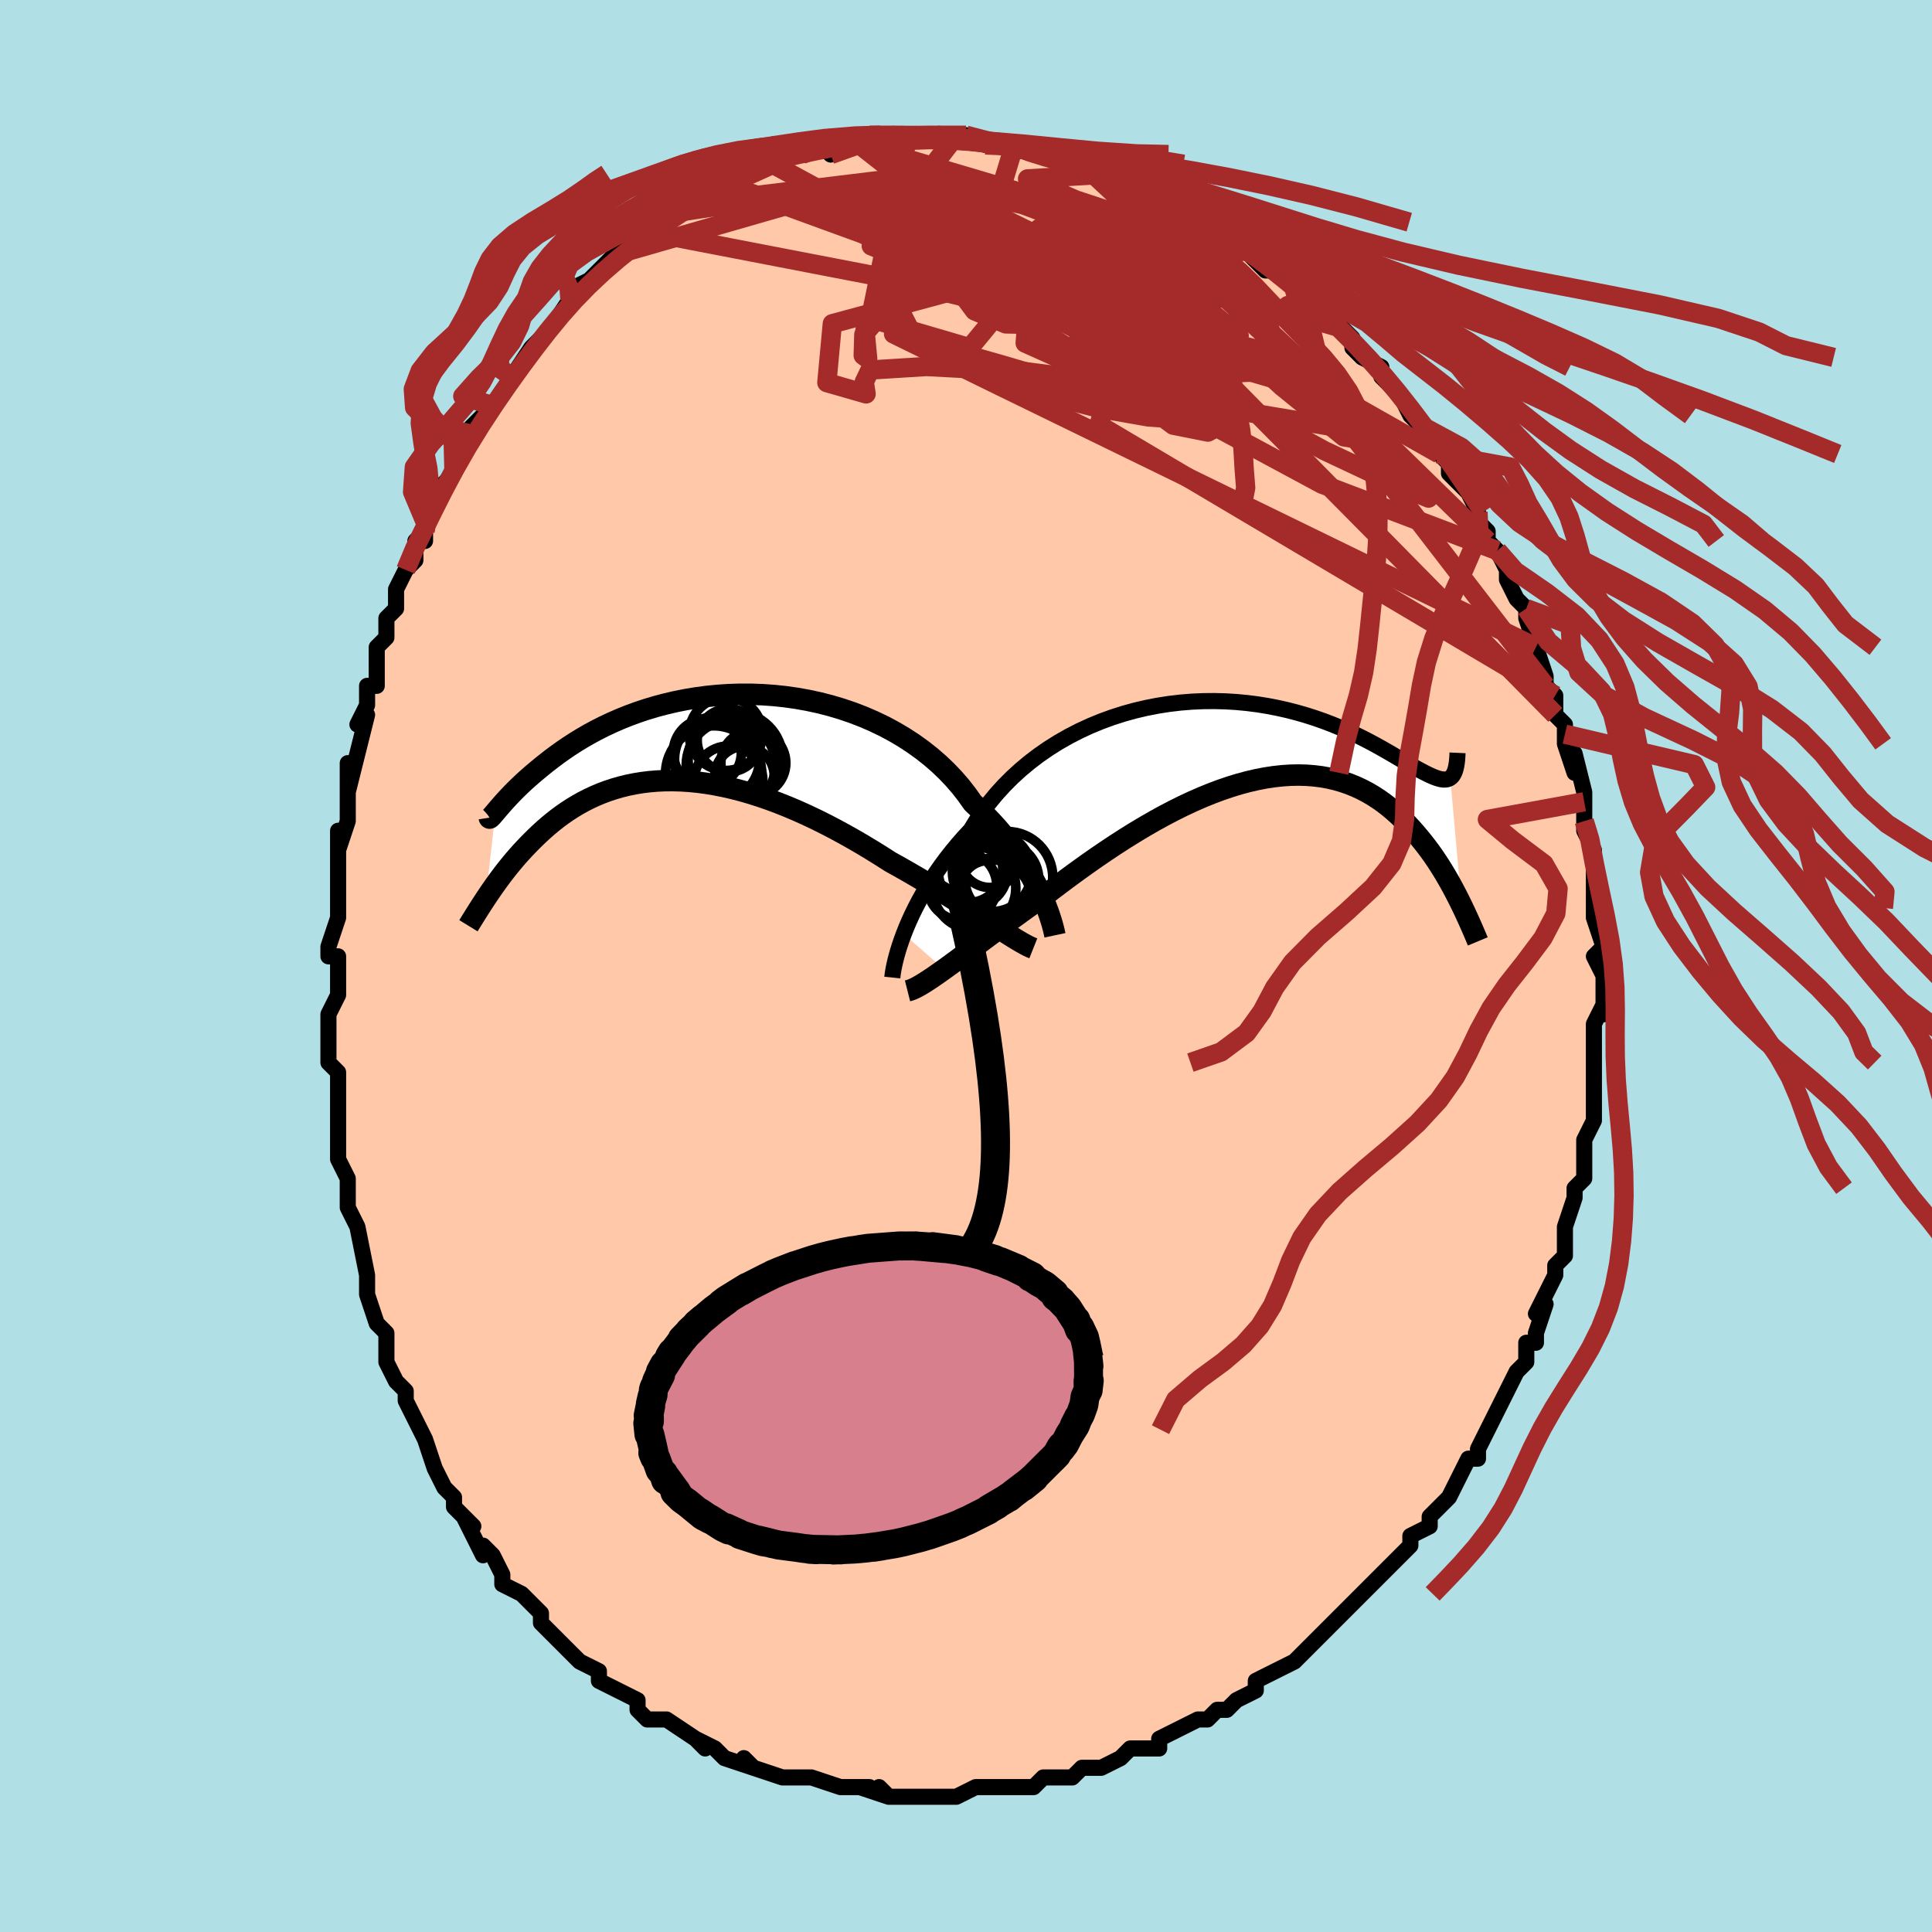 <svg viewBox="-100 -100 200 200" xmlns="http://www.w3.org/2000/svg" width="400" height="400" id="face-svg"><defs><clipPath id="leftEyeClipPath"><polyline points="35.696,16.321,35.423,15.739,35.122,15.138,34.792,14.521,34.434,13.891,34.046,13.251,33.629,12.603,33.183,11.949,32.708,11.291,32.203,10.632,31.67,9.974,31.108,9.319,30.517,8.668,29.899,8.023,29.253,7.387,28.581,6.76,27.981,5.909,27.33,5.075,26.628,4.262,25.877,3.473,25.079,2.711,24.235,1.979,23.347,1.278,22.419,0.612,21.452,-0.019,20.45,-0.612,19.415,-1.165,18.351,-1.678,17.26,-2.15,16.147,-2.579,15.013,-2.965,13.864,-3.307,12.701,-3.606,11.529,-3.861,10.35,-4.072,9.168,-4.24,7.985,-4.365,6.806,-4.448,5.633,-4.49,4.468,-4.491,3.315,-4.454,2.177,-4.378,1.055,-4.267,-0.047,-4.12,-1.129,-3.941,-2.187,-3.73,-3.219,-3.49,-4.225,-3.223,-5.203,-2.93,-6.15,-2.614,-7.067,-2.276,-7.952,-1.92,-8.805,-1.548,-9.625,-1.161,-10.411,-0.763,-11.163,-0.355,-11.882,0.061,-12.568,0.481,-13.221,0.903,-13.841,1.326,-14.431,1.747,-14.989,2.164,-15.519,2.574,-16.02,2.976,-16.496,3.368,-16.947,3.747,-17.373,4.116,-17.774,4.475,-18.15,4.824,-18.501,5.161,-18.83,5.486,-19.135,5.797,-19.418,6.093,-19.679,6.374,-19.919,6.638,-20.139,6.885,-20.339,7.115,-20.521,7.326,-20.684,7.517,-20.83,7.689,-21.839,16.643,-21.617,16.31,-21.387,15.97,-21.147,15.623,-20.898,15.268,-20.639,14.907,-20.37,14.54,-20.091,14.168,-19.801,13.792,-19.5,13.411,-19.188,13.028,-18.865,12.642,-18.53,12.254,-18.183,11.866,-17.823,11.478,-17.451,11.088,-17.065,10.695,-16.665,10.301,-16.25,9.906,-15.82,9.514,-15.373,9.124,-14.91,8.74,-14.429,8.362,-13.93,7.993,-13.413,7.633,-12.877,7.285,-12.322,6.951,-11.748,6.631,-11.154,6.327,-10.54,6.041,-9.906,5.774,-9.252,5.529,-8.578,5.305,-7.885,5.104,-7.171,4.928,-6.438,4.778,-5.685,4.655,-4.914,4.559,-4.124,4.492,-3.315,4.454,-2.49,4.446,-1.647,4.469,-0.788,4.523,0.087,4.608,0.976,4.725,1.879,4.874,2.796,5.054,3.724,5.266,4.662,5.509,5.611,5.783,6.568,6.088,7.532,6.421,8.503,6.784,9.478,7.174,10.456,7.59,11.436,8.032,12.416,8.498,13.395,8.987,14.371,9.496,15.342,10.024,16.308,10.569,17.266,11.128,18.214,11.701,19.151,12.284,20.076,12.875,20.878,13.319,21.672,13.769,22.456,14.221,23.23,14.675,23.992,15.13,24.741,15.584,25.477,16.036,26.197,16.484,26.901,16.927,27.588,17.363,28.255,17.79,28.903,18.208,29.529,18.613,30.133,19.004,30.712,19.379"></polyline></clipPath><clipPath id="rightEyeClipPath"><polyline points="-35.248,20.21,-34.992,19.564,-34.707,18.896,-34.393,18.208,-34.05,17.505,-33.677,16.788,-33.274,16.061,-32.841,15.325,-32.378,14.584,-31.886,13.84,-31.363,13.096,-30.811,12.353,-30.23,11.614,-29.621,10.881,-28.984,10.155,-28.319,9.44,-27.73,8.478,-27.089,7.534,-26.397,6.61,-25.654,5.711,-24.863,4.84,-24.025,4,-23.143,3.193,-22.219,2.423,-21.256,1.691,-20.257,0.999,-19.224,0.35,-18.162,-0.256,-17.072,-0.817,-15.958,-1.332,-14.824,-1.8,-13.673,-2.221,-12.509,-2.594,-11.334,-2.92,-10.152,-3.198,-8.967,-3.43,-7.781,-3.615,-6.598,-3.754,-5.42,-3.85,-4.251,-3.902,-3.093,-3.912,-1.95,-3.882,-0.823,-3.814,0.286,-3.709,1.372,-3.57,2.436,-3.399,3.475,-3.197,4.487,-2.968,5.47,-2.714,6.424,-2.438,7.347,-2.142,8.239,-1.829,9.098,-1.502,9.924,-1.163,10.716,-0.816,11.475,-0.463,12.201,-0.107,12.893,0.249,13.552,0.602,14.18,0.949,14.775,1.289,15.341,1.617,15.877,1.932,16.386,2.231,16.868,2.511,17.326,2.771,17.76,3.012,18.168,3.235,18.552,3.439,18.912,3.621,19.248,3.782,19.561,3.919,19.853,4.032,20.122,4.119,20.371,4.179,20.6,4.211,20.81,4.214,21.001,4.188,21.174,4.132,21.33,4.046,22.505,17.221,22.291,16.787,22.068,16.344,21.835,15.893,21.592,15.434,21.338,14.97,21.072,14.5,20.795,14.026,20.506,13.548,20.205,13.069,19.891,12.589,19.564,12.109,19.223,11.63,18.868,11.155,18.5,10.683,18.117,10.213,17.719,9.742,17.305,9.273,16.874,8.808,16.426,8.35,15.96,7.901,15.474,7.464,14.968,7.041,14.443,6.634,13.896,6.246,13.328,5.879,12.738,5.535,12.126,5.216,11.493,4.924,10.837,4.66,10.158,4.427,9.458,4.227,8.736,4.059,7.991,3.926,7.226,3.83,6.439,3.77,5.632,3.747,4.805,3.763,3.958,3.818,3.093,3.912,2.211,4.045,1.312,4.218,0.397,4.43,-0.533,4.68,-1.476,4.969,-2.431,5.295,-3.397,5.657,-4.372,6.054,-5.356,6.486,-6.346,6.95,-7.341,7.445,-8.339,7.969,-9.339,8.52,-10.339,9.096,-11.337,9.695,-12.332,10.314,-13.321,10.951,-14.303,11.603,-15.277,12.267,-16.239,12.941,-17.19,13.622,-18.126,14.307,-19.046,14.992,-19.949,15.675,-20.833,16.353,-21.625,16.912,-22.405,17.469,-23.174,18.024,-23.929,18.574,-24.669,19.118,-25.395,19.654,-26.104,20.18,-26.796,20.696,-27.469,21.199,-28.123,21.688,-28.756,22.161,-29.368,22.616,-29.957,23.051,-30.522,23.465,-31.062,23.856"></polyline></clipPath><filter id="fuzzy"><feTurbulence id="turbulence" baseFrequency="0.05" numOctaves="3" type="noise" result="noise"></feTurbulence><feDisplacementMap in="SourceGraphic" in2="noise" scale="2"></feDisplacementMap></filter><linearGradient id="rainbowGradient" x1="0%" y1="0%" x2="100%" y2="0%"><stop offset="0%" style="stop-color: rgb(185, 55, 55);  stop-opacity: 1"></stop><stop offset="50%" style="stop-color: rgb(148, 0, 211);  stop-opacity: 1"></stop><stop offset="100%" style="stop-color: rgb(255, 165, 0);  stop-opacity: 1"></stop></linearGradient></defs><title>That&#39;s an ugly face</title><desc>CREATED BY XUAN TANG, MORE INFO AT TXSTC55.GITHUB.IO</desc><rect x="-100" y="-100" width="100%" height="100%" opacity="1" fill="rgb(176, 224, 230)"></rect><polyline id="faceContour" points="66,1,66,3,66,4,66,5,66,4,65,6,65,7,65,10,65,9,65,10,65,14,65,13,65,15,65,16,64,18,64,18,64,20,64,21,64,22,63,23,63,24,62,27,62,28,62,29,62,30,62,30,61,31,61,32,59,36,60,35,59,38,59,39,58,39,58,41,58,41,58,41,57,42,56,44,56,44,55,46,54,48,54,48,53,50,53,51,52,51,51,53,50,55,50,55,50,55,48,57,48,58,46,59,46,60,45,61,43,63,44,62,43,63,42,64,41,65,40,66,40,66,38,68,38,68,37,69,36,70,35,71,35,71,34,72,34,72,30,74,30,74,30,75,28,76,27,77,27,77,26,77,25,78,24,78,22,79,22,79,20,80,20,81,19,81,18,81,17,81,16,82,14,83,13,83,12,83,12,83,11,84,8,84,8,84,7,85,6,85,4,85,4,85,4,85,2,85,1,85,-1,86,-1,86,-2,86,-4,86,-5,86,-5,86,-6,86,-8,86,-9,85,-8,86,-11,85,-10,85,-13,85,-13,85,-13,85,-16,84,-18,84,-18,84,-19,84,-19,84,-22,83,-22,83,-23,82,-22,83,-25,82,-26,81,-28,80,-27,81,-28,80,-31,78,-31,78,-31,78,-33,78,-34,77,-34,76,-34,76,-36,75,-36,75,-38,74,-38,73,-40,72,-42,70,-40,72,-41,71,-42,70,-43,69,-44,68,-44,67,-45,66,-46,65,-48,64,-48,63,-49,61,-50,60,-50,61,-51,59,-52,57,-51,58,-53,56,-53,55,-54,54,-55,52,-55,52,-56,49,-56,49,-57,47,-58,45,-58,45,-58,44,-59,43,-60,41,-60,40,-60,38,-60,38,-61,37,-62,34,-62,34,-62,34,-62,33,-62,32,-63,27,-63,27,-64,25,-64,25,-64,23,-64,22,-65,20,-65,19,-65,17,-65,17,-65,13,-65,12,-65,12,-65,11,-66,10,-66,5,-66,8,-66,5,-65,3,-65,3,-65,-1,-66,-1,-66,-2,-65,-5,-65,-7,-65,-6,-65,-7,-65,-11,-65,-14,-65,-12,-64,-15,-64,-16,-64,-18,-64,-21,-64,-18,-63,-22,-63,-22,-62,-26,-63,-25,-62,-27,-62,-29,-62,-29,-61,-29,-61,-33,-61,-33,-60,-34,-60,-36,-59,-37,-59,-39,-58,-41,-57,-42,-57,-44,-56,-45,-56,-45,-56,-44,-56,-46,-55,-49,-54,-50,-54,-50,-53,-51,-51,-55,-52,-55,-52,-55,-49,-58,-49,-58,-49,-58,-47,-61,-47,-61,-47,-61,-45,-64,-45,-64,-44,-65,-44,-65,-43,-66,-41,-69,-41,-69,-40,-70,-41,-70,-39,-71,-38,-72,-38,-72,-38,-72,-36,-74,-35,-74,-35,-75,-33,-76,-32,-77,-32,-77,-30,-78,-30,-78,-31,-78,-28,-79,-28,-80,-25,-81,-25,-81,-24,-81,-24,-81,-23,-82,-23,-82,-22,-82,-20,-83,-18,-84,-18,-84,-17,-84,-15,-85,-15,-85,-14,-84,-13,-85,-11,-85,-12,-85,-11,-85,-10,-85,-10,-86,-8,-85,-6,-86,-4,-86,-5,-86,-4,-86,-3,-86,-1,-86,0,-86,0,-86,2,-85,3,-85,4,-85,5,-85,5,-85,7,-84,7,-84,10,-84,9,-84,11,-84,11,-83,14,-83,14,-83,14,-82,15,-82,17,-81,18,-81,19,-80,20,-80,21,-79,21,-79,23,-78,24,-77,23,-78,25,-77,26,-76,27,-76,28,-75,29,-74,31,-72,31,-73,31,-72,32,-72,34,-70,34,-71,35,-69,36,-68,38,-67,39,-66,39,-66,40,-65,40,-64,41,-63,41,-63,43,-62,43,-61,44,-60,45,-59,45,-59,46,-57,47,-56,48,-54,49,-53,49,-53,50,-52,50,-51,51,-50,52,-49,53,-47,53,-47,53,-46,54,-45,54,-44,55,-43,56,-41,56,-41,56,-40,57,-38,58,-37,58,-37,58,-36,59,-33,59,-33,60,-30,60,-29,61,-28,61,-28,61,-26,62,-25,62,-24,62,-23,63,-20,63,-22,64,-18,64,-17,64,-16,64,-15,64,-15,64,-14,65,-12,65,-10,65,-9,65,-7,65,-6,65,-6,65,-5,66,-2,65,-1,66,1,66,3" fill="#ffc9a9" stroke="black" stroke-width="1.667" stroke-linejoin="round" filter="url(#fuzzy)"></polyline><g transform="translate(28.801 -23.515)"><polyline id="rightCountour" points="-35.248,20.21,-34.992,19.564,-34.707,18.896,-34.393,18.208,-34.05,17.505,-33.677,16.788,-33.274,16.061,-32.841,15.325,-32.378,14.584,-31.886,13.84,-31.363,13.096,-30.811,12.353,-30.23,11.614,-29.621,10.881,-28.984,10.155,-28.319,9.44,-27.73,8.478,-27.089,7.534,-26.397,6.61,-25.654,5.711,-24.863,4.84,-24.025,4,-23.143,3.193,-22.219,2.423,-21.256,1.691,-20.257,0.999,-19.224,0.35,-18.162,-0.256,-17.072,-0.817,-15.958,-1.332,-14.824,-1.8,-13.673,-2.221,-12.509,-2.594,-11.334,-2.92,-10.152,-3.198,-8.967,-3.43,-7.781,-3.615,-6.598,-3.754,-5.42,-3.85,-4.251,-3.902,-3.093,-3.912,-1.95,-3.882,-0.823,-3.814,0.286,-3.709,1.372,-3.57,2.436,-3.399,3.475,-3.197,4.487,-2.968,5.47,-2.714,6.424,-2.438,7.347,-2.142,8.239,-1.829,9.098,-1.502,9.924,-1.163,10.716,-0.816,11.475,-0.463,12.201,-0.107,12.893,0.249,13.552,0.602,14.18,0.949,14.775,1.289,15.341,1.617,15.877,1.932,16.386,2.231,16.868,2.511,17.326,2.771,17.76,3.012,18.168,3.235,18.552,3.439,18.912,3.621,19.248,3.782,19.561,3.919,19.853,4.032,20.122,4.119,20.371,4.179,20.6,4.211,20.81,4.214,21.001,4.188,21.174,4.132,21.33,4.046,22.505,17.221,22.291,16.787,22.068,16.344,21.835,15.893,21.592,15.434,21.338,14.97,21.072,14.5,20.795,14.026,20.506,13.548,20.205,13.069,19.891,12.589,19.564,12.109,19.223,11.63,18.868,11.155,18.5,10.683,18.117,10.213,17.719,9.742,17.305,9.273,16.874,8.808,16.426,8.35,15.96,7.901,15.474,7.464,14.968,7.041,14.443,6.634,13.896,6.246,13.328,5.879,12.738,5.535,12.126,5.216,11.493,4.924,10.837,4.66,10.158,4.427,9.458,4.227,8.736,4.059,7.991,3.926,7.226,3.83,6.439,3.77,5.632,3.747,4.805,3.763,3.958,3.818,3.093,3.912,2.211,4.045,1.312,4.218,0.397,4.43,-0.533,4.68,-1.476,4.969,-2.431,5.295,-3.397,5.657,-4.372,6.054,-5.356,6.486,-6.346,6.95,-7.341,7.445,-8.339,7.969,-9.339,8.52,-10.339,9.096,-11.337,9.695,-12.332,10.314,-13.321,10.951,-14.303,11.603,-15.277,12.267,-16.239,12.941,-17.19,13.622,-18.126,14.307,-19.046,14.992,-19.949,15.675,-20.833,16.353,-21.625,16.912,-22.405,17.469,-23.174,18.024,-23.929,18.574,-24.669,19.118,-25.395,19.654,-26.104,20.18,-26.796,20.696,-27.469,21.199,-28.123,21.688,-28.756,22.161,-29.368,22.616,-29.957,23.051,-30.522,23.465,-31.062,23.856" fill="white" stroke="white" stroke-width="0" stroke-linejoin="round" filter="url(#fuzzy)"></polyline></g><g transform="translate(-27.877 -23.638)"><polyline id="leftCountour" points="35.696,16.321,35.423,15.739,35.122,15.138,34.792,14.521,34.434,13.891,34.046,13.251,33.629,12.603,33.183,11.949,32.708,11.291,32.203,10.632,31.67,9.974,31.108,9.319,30.517,8.668,29.899,8.023,29.253,7.387,28.581,6.76,27.981,5.909,27.33,5.075,26.628,4.262,25.877,3.473,25.079,2.711,24.235,1.979,23.347,1.278,22.419,0.612,21.452,-0.019,20.45,-0.612,19.415,-1.165,18.351,-1.678,17.26,-2.15,16.147,-2.579,15.013,-2.965,13.864,-3.307,12.701,-3.606,11.529,-3.861,10.35,-4.072,9.168,-4.24,7.985,-4.365,6.806,-4.448,5.633,-4.49,4.468,-4.491,3.315,-4.454,2.177,-4.378,1.055,-4.267,-0.047,-4.12,-1.129,-3.941,-2.187,-3.73,-3.219,-3.49,-4.225,-3.223,-5.203,-2.93,-6.15,-2.614,-7.067,-2.276,-7.952,-1.92,-8.805,-1.548,-9.625,-1.161,-10.411,-0.763,-11.163,-0.355,-11.882,0.061,-12.568,0.481,-13.221,0.903,-13.841,1.326,-14.431,1.747,-14.989,2.164,-15.519,2.574,-16.02,2.976,-16.496,3.368,-16.947,3.747,-17.373,4.116,-17.774,4.475,-18.15,4.824,-18.501,5.161,-18.83,5.486,-19.135,5.797,-19.418,6.093,-19.679,6.374,-19.919,6.638,-20.139,6.885,-20.339,7.115,-20.521,7.326,-20.684,7.517,-20.83,7.689,-21.839,16.643,-21.617,16.31,-21.387,15.97,-21.147,15.623,-20.898,15.268,-20.639,14.907,-20.37,14.54,-20.091,14.168,-19.801,13.792,-19.5,13.411,-19.188,13.028,-18.865,12.642,-18.53,12.254,-18.183,11.866,-17.823,11.478,-17.451,11.088,-17.065,10.695,-16.665,10.301,-16.25,9.906,-15.82,9.514,-15.373,9.124,-14.91,8.74,-14.429,8.362,-13.93,7.993,-13.413,7.633,-12.877,7.285,-12.322,6.951,-11.748,6.631,-11.154,6.327,-10.54,6.041,-9.906,5.774,-9.252,5.529,-8.578,5.305,-7.885,5.104,-7.171,4.928,-6.438,4.778,-5.685,4.655,-4.914,4.559,-4.124,4.492,-3.315,4.454,-2.49,4.446,-1.647,4.469,-0.788,4.523,0.087,4.608,0.976,4.725,1.879,4.874,2.796,5.054,3.724,5.266,4.662,5.509,5.611,5.783,6.568,6.088,7.532,6.421,8.503,6.784,9.478,7.174,10.456,7.59,11.436,8.032,12.416,8.498,13.395,8.987,14.371,9.496,15.342,10.024,16.308,10.569,17.266,11.128,18.214,11.701,19.151,12.284,20.076,12.875,20.878,13.319,21.672,13.769,22.456,14.221,23.23,14.675,23.992,15.13,24.741,15.584,25.477,16.036,26.197,16.484,26.901,16.927,27.588,17.363,28.255,17.79,28.903,18.208,29.529,18.613,30.133,19.004,30.712,19.379" fill="white" stroke="white" stroke-width="0" stroke-linejoin="round" filter="url(#fuzzy)"></polyline></g><g transform="translate(28.801 -23.515)"><polyline id="rightUpper" points="-36.428,24.712,-36.404,24.478,-36.363,24.184,-36.304,23.837,-36.224,23.44,-36.123,22.996,-35.999,22.509,-35.85,21.984,-35.676,21.423,-35.475,20.831,-35.248,20.21,-34.992,19.564,-34.707,18.896,-34.393,18.208,-34.05,17.505,-33.677,16.788,-33.274,16.061,-32.841,15.325,-32.378,14.584,-31.886,13.84,-31.363,13.096,-30.811,12.353,-30.23,11.614,-29.621,10.881,-28.984,10.155,-28.319,9.44,-27.73,8.478,-27.089,7.534,-26.397,6.61,-25.654,5.711,-24.863,4.84,-24.025,4,-23.143,3.193,-22.219,2.423,-21.256,1.691,-20.257,0.999,-19.224,0.35,-18.162,-0.256,-17.072,-0.817,-15.958,-1.332,-14.824,-1.8,-13.673,-2.221,-12.509,-2.594,-11.334,-2.92,-10.152,-3.198,-8.967,-3.43,-7.781,-3.615,-6.598,-3.754,-5.42,-3.85,-4.251,-3.902,-3.093,-3.912,-1.95,-3.882,-0.823,-3.814,0.286,-3.709,1.372,-3.57,2.436,-3.399,3.475,-3.197,4.487,-2.968,5.47,-2.714,6.424,-2.438,7.347,-2.142,8.239,-1.829,9.098,-1.502,9.924,-1.163,10.716,-0.816,11.475,-0.463,12.201,-0.107,12.893,0.249,13.552,0.602,14.18,0.949,14.775,1.289,15.341,1.617,15.877,1.932,16.386,2.231,16.868,2.511,17.326,2.771,17.76,3.012,18.168,3.235,18.552,3.439,18.912,3.621,19.248,3.782,19.561,3.919,19.853,4.032,20.122,4.119,20.371,4.179,20.6,4.211,20.81,4.214,21.001,4.188,21.174,4.132,21.33,4.046,21.469,3.928,21.592,3.779,21.7,3.598,21.794,3.385,21.874,3.14,21.94,2.864,21.994,2.556,22.035,2.218,22.064,1.849,22.082,1.449" fill="none" stroke="black" stroke-width="1.667" stroke-linejoin="round" filter="url(#fuzzy)"></polyline><polyline id="rightLower" points="-34.856,26.088,-34.626,26.03,-34.359,25.931,-34.057,25.792,-33.721,25.614,-33.353,25.401,-32.954,25.153,-32.524,24.872,-32.064,24.562,-31.577,24.222,-31.062,23.856,-30.522,23.465,-29.957,23.051,-29.368,22.616,-28.756,22.161,-28.123,21.688,-27.469,21.199,-26.796,20.696,-26.104,20.18,-25.395,19.654,-24.669,19.118,-23.929,18.574,-23.174,18.024,-22.405,17.469,-21.625,16.912,-20.833,16.353,-19.949,15.675,-19.046,14.992,-18.126,14.307,-17.19,13.622,-16.239,12.941,-15.277,12.267,-14.303,11.603,-13.321,10.951,-12.332,10.314,-11.337,9.695,-10.339,9.096,-9.339,8.52,-8.339,7.969,-7.341,7.445,-6.346,6.95,-5.356,6.486,-4.372,6.054,-3.397,5.657,-2.431,5.295,-1.476,4.969,-0.533,4.68,0.397,4.43,1.312,4.218,2.211,4.045,3.093,3.912,3.958,3.818,4.805,3.763,5.632,3.747,6.439,3.77,7.226,3.83,7.991,3.926,8.736,4.059,9.458,4.227,10.158,4.427,10.837,4.66,11.493,4.924,12.126,5.216,12.738,5.535,13.328,5.879,13.896,6.246,14.443,6.634,14.968,7.041,15.474,7.464,15.96,7.901,16.426,8.35,16.874,8.808,17.305,9.273,17.719,9.742,18.117,10.213,18.5,10.683,18.868,11.155,19.223,11.63,19.564,12.109,19.891,12.589,20.205,13.069,20.506,13.548,20.795,14.026,21.072,14.5,21.338,14.97,21.592,15.434,21.835,15.893,22.068,16.344,22.291,16.787,22.505,17.221,22.709,17.646,22.904,18.061,23.09,18.466,23.268,18.859,23.438,19.24,23.601,19.61,23.756,19.968,23.904,20.314,24.045,20.648,24.179,20.97" fill="none" stroke="black" stroke-width="2.222" stroke-linejoin="round" filter="url(#fuzzy)"></polyline><!--[--><circle r="4.007" cx="-25.738" cy="16.303" stroke="black" fill="none" stroke-width="1" filter="url(#fuzzy)" clip-path="url(#rightEyeClipPath)"></circle><circle r="3.817" cx="-25.088" cy="14.555" stroke="black" fill="none" stroke-width="1" filter="url(#fuzzy)" clip-path="url(#rightEyeClipPath)"></circle><circle r="3.563" cx="-28.559" cy="13.389" stroke="black" fill="none" stroke-width="1" filter="url(#fuzzy)" clip-path="url(#rightEyeClipPath)"></circle><circle r="4.108" cx="-26.096" cy="13.773" stroke="black" fill="none" stroke-width="1" filter="url(#fuzzy)" clip-path="url(#rightEyeClipPath)"></circle><circle r="4.068" cx="-26.113" cy="16.597" stroke="black" fill="none" stroke-width="1" filter="url(#fuzzy)" clip-path="url(#rightEyeClipPath)"></circle><circle r="4.749" cx="-24.568" cy="14.34" stroke="black" fill="none" stroke-width="1" filter="url(#fuzzy)" clip-path="url(#rightEyeClipPath)"></circle><circle r="3.588" cx="-29.199" cy="15.224" stroke="black" fill="none" stroke-width="1" filter="url(#fuzzy)" clip-path="url(#rightEyeClipPath)"></circle><circle r="3.562" cx="-28.092" cy="13.799" stroke="black" fill="none" stroke-width="1" filter="url(#fuzzy)" clip-path="url(#rightEyeClipPath)"></circle><circle r="4.312" cx="-27.955" cy="15.451" stroke="black" fill="none" stroke-width="1" filter="url(#fuzzy)" clip-path="url(#rightEyeClipPath)"></circle><circle r="3.066" cx="-26.333" cy="12.324" stroke="black" fill="none" stroke-width="1" filter="url(#fuzzy)" clip-path="url(#rightEyeClipPath)"></circle><!--]--></g><g transform="translate(-27.877 -23.638)"><polyline id="leftUpper" points="37.085,20.46,37.037,20.234,36.974,19.957,36.892,19.632,36.791,19.263,36.668,18.854,36.523,18.408,36.355,17.929,36.161,17.419,35.942,16.882,35.696,16.321,35.423,15.739,35.122,15.138,34.792,14.521,34.434,13.891,34.046,13.251,33.629,12.603,33.183,11.949,32.708,11.291,32.203,10.632,31.67,9.974,31.108,9.319,30.517,8.668,29.899,8.023,29.253,7.387,28.581,6.76,27.981,5.909,27.33,5.075,26.628,4.262,25.877,3.473,25.079,2.711,24.235,1.979,23.347,1.278,22.419,0.612,21.452,-0.019,20.45,-0.612,19.415,-1.165,18.351,-1.678,17.26,-2.15,16.147,-2.579,15.013,-2.965,13.864,-3.307,12.701,-3.606,11.529,-3.861,10.35,-4.072,9.168,-4.24,7.985,-4.365,6.806,-4.448,5.633,-4.49,4.468,-4.491,3.315,-4.454,2.177,-4.378,1.055,-4.267,-0.047,-4.12,-1.129,-3.941,-2.187,-3.73,-3.219,-3.49,-4.225,-3.223,-5.203,-2.93,-6.15,-2.614,-7.067,-2.276,-7.952,-1.92,-8.805,-1.548,-9.625,-1.161,-10.411,-0.763,-11.163,-0.355,-11.882,0.061,-12.568,0.481,-13.221,0.903,-13.841,1.326,-14.431,1.747,-14.989,2.164,-15.519,2.574,-16.02,2.976,-16.496,3.368,-16.947,3.747,-17.373,4.116,-17.774,4.475,-18.15,4.824,-18.501,5.161,-18.83,5.486,-19.135,5.797,-19.418,6.093,-19.679,6.374,-19.919,6.638,-20.139,6.885,-20.339,7.115,-20.521,7.326,-20.684,7.517,-20.83,7.689,-20.959,7.842,-21.072,7.973,-21.169,8.085,-21.252,8.175,-21.32,8.245,-21.375,8.293,-21.416,8.321,-21.446,8.329,-21.463,8.316,-21.468,8.284" fill="none" stroke="black" stroke-width="2.222" stroke-linejoin="round" filter="url(#fuzzy)"></polyline><polyline id="leftLower" points="34.846,21.809,34.592,21.708,34.298,21.569,33.966,21.395,33.598,21.188,33.195,20.95,32.758,20.684,32.29,20.391,31.792,20.075,31.265,19.737,30.712,19.379,30.133,19.004,29.529,18.613,28.903,18.208,28.255,17.79,27.588,17.363,26.901,16.927,26.197,16.484,25.477,16.036,24.741,15.584,23.992,15.13,23.23,14.675,22.456,14.221,21.672,13.769,20.878,13.319,20.076,12.875,19.151,12.284,18.214,11.701,17.266,11.128,16.308,10.569,15.342,10.024,14.371,9.496,13.395,8.987,12.416,8.498,11.436,8.032,10.456,7.59,9.478,7.174,8.503,6.784,7.532,6.421,6.568,6.088,5.611,5.783,4.662,5.509,3.724,5.266,2.796,5.054,1.879,4.874,0.976,4.725,0.087,4.608,-0.788,4.523,-1.647,4.469,-2.49,4.446,-3.315,4.454,-4.124,4.492,-4.914,4.559,-5.685,4.655,-6.438,4.778,-7.171,4.928,-7.885,5.104,-8.578,5.305,-9.252,5.529,-9.906,5.774,-10.54,6.041,-11.154,6.327,-11.748,6.631,-12.322,6.951,-12.877,7.285,-13.413,7.633,-13.93,7.993,-14.429,8.362,-14.91,8.74,-15.373,9.124,-15.82,9.514,-16.25,9.906,-16.665,10.301,-17.065,10.695,-17.451,11.088,-17.823,11.478,-18.183,11.866,-18.53,12.254,-18.865,12.642,-19.188,13.028,-19.5,13.411,-19.801,13.792,-20.091,14.168,-20.37,14.54,-20.639,14.907,-20.898,15.268,-21.147,15.623,-21.387,15.97,-21.617,16.31,-21.839,16.643,-22.052,16.967,-22.257,17.282,-22.454,17.588,-22.643,17.885,-22.825,18.173,-22.999,18.452,-23.167,18.721,-23.327,18.98,-23.481,19.23,-23.629,19.471" fill="none" stroke="black" stroke-width="2.222" stroke-linejoin="round" filter="url(#fuzzy)"></polyline><!--[--><circle r="4.978" cx="1.752" cy="3.747" stroke="black" fill="none" stroke-width="1" filter="url(#fuzzy)" clip-path="url(#leftEyeClipPath)"></circle><circle r="4.622" cx="3.539" cy="2.833" stroke="black" fill="none" stroke-width="1" filter="url(#fuzzy)" clip-path="url(#leftEyeClipPath)"></circle><circle r="3.528" cx="1.096" cy="1.547" stroke="black" fill="none" stroke-width="1" filter="url(#fuzzy)" clip-path="url(#leftEyeClipPath)"></circle><circle r="3.073" cx="4.954" cy="3.976" stroke="black" fill="none" stroke-width="1" filter="url(#fuzzy)" clip-path="url(#leftEyeClipPath)"></circle><circle r="4.9" cx="4.006" cy="2.277" stroke="black" fill="none" stroke-width="1" filter="url(#fuzzy)" clip-path="url(#leftEyeClipPath)"></circle><circle r="3.362" cx="5.861" cy="2.623" stroke="black" fill="none" stroke-width="1" filter="url(#fuzzy)" clip-path="url(#leftEyeClipPath)"></circle><circle r="3.269" cx="3.318" cy="0.273" stroke="black" fill="none" stroke-width="1" filter="url(#fuzzy)" clip-path="url(#leftEyeClipPath)"></circle><circle r="3.789" cx="3.013" cy="-0.387" stroke="black" fill="none" stroke-width="1" filter="url(#fuzzy)" clip-path="url(#leftEyeClipPath)"></circle><circle r="3.548" cx="3.296" cy="4.413" stroke="black" fill="none" stroke-width="1" filter="url(#fuzzy)" clip-path="url(#leftEyeClipPath)"></circle><circle r="4.405" cx="2.108" cy="2.215" stroke="black" fill="none" stroke-width="1" filter="url(#fuzzy)" clip-path="url(#leftEyeClipPath)"></circle><!--]--></g><g id="hairs"><!--[--><polyline points="-30,-78,-6.888,-81.54,-2.696,-82.379,-2.604,-82.181,-0.257,-81.553,4.091,-80.556,8.912,-78.903,13.529,-76.462,17.742,-73.7,21.319,-71.477,24.118,-70.378,25.962,-70.387,25.787,-71.402,21.175,-73.857,9.913,-77.992,-7.222,-81.531,-28,-79" fill="none" stroke="rgb(165, 42, 42)" stroke-width="2" stroke-linejoin="round" filter="url(#fuzzy)"></polyline><polyline points="54,-44,40.588,-57.089,31.174,-65.933,27.829,-68.989,24.902,-69.356,20.303,-68.781,14.943,-68.191,10.5,-68.177,8.072,-68.792,7.766,-69.494,8.782,-69.58,9.789,-68.761,9.531,-67.426,7.465,-66.408,4.116,-66.469,0.889,-67.823,-0.669,-69.916,0.112,-71.518,2.347,-71.12,3.627,-67.923,0.395,-64,-9.897,-67.017,-6,-86" fill="none" stroke="rgb(165, 42, 42)" stroke-width="2" stroke-linejoin="round" filter="url(#fuzzy)"></polyline><polyline points="-20,-83,26.368,-57.782,38.701,-55.715,38.72,-57.878,33.631,-60.273,27.211,-62.156,22.022,-63.597,19.58,-64.72,20.048,-65.337,21.994,-65.266,22.986,-64.971,21.568,-65.454,19.935,-66.73,24.366,-65.712,39.384,-55.775,60,-29" fill="none" stroke="rgb(165, 42, 42)" stroke-width="2" stroke-linejoin="round" filter="url(#fuzzy)"></polyline><polyline points="28,-75,2.081,-80.556,-11.757,-80.404,-14.933,-78.571,-12.092,-76.641,-8.853,-74.749,-7.769,-72.439,-7.641,-69.435,-5.85,-65.945,-0.948,-62.501,6.331,-59.653,13.72,-57.746,18.858,-56.842,20.595,-56.72,19.52,-56.967,17.45,-57.222,16.096,-57.511,15.75,-58.346,15.183,-60.27,13.321,-62.952,11.6,-64.744,14.324,-63.887,24.596,-61.255,36.511,-61.797,34,-70" fill="none" stroke="rgb(165, 42, 42)" stroke-width="2" stroke-linejoin="round" filter="url(#fuzzy)"></polyline><polyline points="49,-53,29.691,-63.939,19.25,-66.557,8.595,-71.735,2.15,-76.522,0.957,-78.701,2.346,-78.272,2.821,-76.253,0.543,-73.625,-3.873,-70.884,-8.241,-68.115,-10.574,-65.378,-10.64,-63.207,-10.176,-62.871,-10.458,-65.8,-7.707,-71.559,7.64,-75.007,39,-66" fill="none" stroke="rgb(165, 42, 42)" stroke-width="2" stroke-linejoin="round" filter="url(#fuzzy)"></polyline><polyline points="29,-74,6.791,-72.827,6.127,-64.485,13.992,-60.959,18.82,-62.462,19.891,-65.605,20.096,-67.798,21.244,-68.216,23.307,-67.342,25.214,-66.277,25.748,-66.088,24.18,-67.264,20.626,-69.474,16.116,-71.745,12.341,-72.928,11.104,-72.166,13.467,-69.214,18.793,-64.637,24.172,-59.902,25.085,-57.128,17.874,-58.06,3.725,-62.229,-7.498,-65.432,3.424,-60.082,59,-33" fill="none" stroke="rgb(165, 42, 42)" stroke-width="2" stroke-linejoin="round" filter="url(#fuzzy)"></polyline><polyline points="14,-83,19.408,-77.123,21.282,-70.703,13.907,-69.44,5.304,-71.653,1.415,-74.096,2.889,-74.595,7.371,-72.687,12.221,-69.214,15.899,-65.521,17.991,-62.752,18.628,-61.513,17.943,-61.912,15.87,-63.768,12.26,-66.762,7.178,-70.446,1.172,-74.215,-4.703,-77.398,-9.169,-79.492,-11.074,-80.37,-9.435,-80.215,-3.326,-78.984,7.761,-75.113,24.72,-62.828,61,-26" fill="none" stroke="rgb(165, 42, 42)" stroke-width="2" stroke-linejoin="round" filter="url(#fuzzy)"></polyline><polyline points="5,-85,0.534,-70.272,12.774,-62.621,17.155,-62.497,13.167,-65.574,5.463,-69.154,-1.151,-71.773,-4.223,-72.999,-3.996,-73.233,-1.922,-73.155,1.2,-73.149,5.872,-73.084,12.814,-72.514,21.318,-71.05,28.992,-68.801,33.299,-67.072,33.303,-68.366,35,-69" fill="none" stroke="rgb(165, 42, 42)" stroke-width="2" stroke-linejoin="round" filter="url(#fuzzy)"></polyline><polyline points="-33,-76,-8.366,-71.246,15.74,-65.38,26.302,-63.329,26.843,-63.145,22.282,-64.453,16.005,-67.495,9.621,-71.787,3.705,-76.156,-1.194,-79.396,-4.233,-80.768,-4.887,-80.116,-3.747,-77.768,-2.666,-74.566,-4.298,-72.321,-9.805,-74.549,-1,-86" fill="none" stroke="rgb(165, 42, 42)" stroke-width="2" stroke-linejoin="round" filter="url(#fuzzy)"></polyline><polyline points="61,-28,13.769,-56.005,16.023,-63.868,24.155,-64.355,25.828,-64.818,21.668,-66.975,15.439,-69.882,9.805,-72.299,5.753,-73.649,3.226,-74.003,1.632,-73.725,0.247,-73.123,-1.206,-72.306,-2.081,-71.243,-1.082,-69.94,2.629,-68.556,8.311,-67.296,13.681,-66.14,16.548,-64.697,17.002,-62.521,18.092,-59.876,22.583,-58.518,23.252,-62.8,-10,-85" fill="none" stroke="rgb(165, 42, 42)" stroke-width="2" stroke-linejoin="round" filter="url(#fuzzy)"></polyline><polyline points="-25,-81,20.409,-64.451,28.279,-65.233,20.835,-71.532,10.05,-77.245,1.773,-80.371,-1.512,-80.762,0.562,-78.996,6.566,-76.046,13.805,-73.009,19.724,-70.535,23.642,-68.285,27.248,-65.047,32.675,-60.005,39.122,-54.778,41.608,-54.36,36.424,-62.989,35,-69" fill="none" stroke="rgb(165, 42, 42)" stroke-width="2" stroke-linejoin="round" filter="url(#fuzzy)"></polyline><polyline points="25,-77,-13.837,-66.492,-14.404,-60.391,-10.342,-59.224,-10.53,-60.461,-9.939,-61.697,-4.085,-62.061,6.211,-61.518,16.93,-60.159,24.325,-58.19,26.789,-56.232,25.04,-55.27,21.449,-55.986,18.668,-58.072,17.399,-60.706,14.294,-64.713,3.054,-74,-11,-85" fill="none" stroke="rgb(165, 42, 42)" stroke-width="2" stroke-linejoin="round" filter="url(#fuzzy)"></polyline><polyline points="11,-84,37.92,-58.79,47.064,-49.563,47.882,-48.439,44.388,-49.918,37.114,-53.339,27.086,-58.819,16.893,-65.32,9.406,-71.147,6.312,-74.974,7.557,-76.342,11.591,-75.622,15.987,-73.758,18.307,-71.932,17.233,-71.083,13.642,-71.371,10.7,-72.022,11.934,-72.035,17.493,-71.578,21.359,-72.72,13.97,-77.606,-11,-85" fill="none" stroke="rgb(165, 42, 42)" stroke-width="2" stroke-linejoin="round" filter="url(#fuzzy)"></polyline><polyline points="55,-43,36.836,-49.884,24.12,-56.732,22.026,-60.952,21.833,-63.02,19.234,-63.897,13.824,-65.159,7.006,-67.751,0.46,-71.25,-4.772,-74.41,-8.385,-76.258,-10.255,-76.791,-9.981,-76.849,-7.147,-77.163,-1.621,-76.977,8.048,-73.092,27.708,-59.632,61,-26" fill="none" stroke="rgb(165, 42, 42)" stroke-width="2" stroke-linejoin="round" filter="url(#fuzzy)"></polyline><polyline points="15,-82,6.375,-81.483,11.352,-79.306,14.568,-78.245,15.999,-78.089,17.155,-78.276,18.514,-78.365,20.156,-77.979,22.233,-76.824,24.899,-74.746,28.022,-71.762,30.845,-68.16,31.804,-64.7,28.81,-62.779,20.411,-64.148,7.71,-69.612,-4.742,-76.883,-14.038,-80.028,-35,-74" fill="none" stroke="rgb(165, 42, 42)" stroke-width="2" stroke-linejoin="round" filter="url(#fuzzy)"></polyline><polyline points="-3,-86,-0.445,-85.744,1.636,-85.369,3.503,-85.012,5.374,-84.638,7.411,-84.217,9.672,-83.732,12.118,-83.173,14.657,-82.526,17.213,-81.786,19.749,-80.955,22.263,-80.044,24.756,-79.068,27.218,-78.04,29.625,-76.965,31.952,-75.84,34.194,-74.655,36.37,-73.399,38.532,-72.061,40.759,-70.64,43.141,-69.142,45.753,-67.585,48.625,-65.99,51.727,-64.371,54.961,-62.729,58.188,-61.046,61.283,-59.294,64.175,-57.451,66.883,-55.515,69.504,-53.516,72.161,-51.501,74.92,-49.509,77.714,-47.575,80.33,-45.758,82.374,-44" fill="none" stroke="rgb(165, 42, 42)" stroke-width="2" stroke-linejoin="round" filter="url(#fuzzy)"></polyline><polyline points="-10,-86,-7.133,-85.998,-4.952,-85.96,-2.837,-85.837,-0.729,-85.626,1.309,-85.347,3.27,-85.022,5.204,-84.655,7.184,-84.241,9.263,-83.77,11.465,-83.231,13.788,-82.611,16.211,-81.903,18.705,-81.104,21.241,-80.223,23.791,-79.272,26.336,-78.269,28.866,-77.225,31.368,-76.142,33.823,-75.012,36.214,-73.821,38.551,-72.545,40.899,-71.159,43.386,-69.644,46.126,-68.014,49.073,-66.336,51.892,-64.716,54.136,-63.235,56.007,-62" fill="none" stroke="rgb(165, 42, 42)" stroke-width="2" stroke-linejoin="round" filter="url(#fuzzy)"></polyline><polyline points="-11,-85,-10.841,-85.247,-9.677,-85.579,-7.811,-85.783,-5.629,-85.843,-3.36,-85.775,-1.116,-85.607,1.054,-85.363,3.154,-85.063,5.238,-84.717,7.385,-84.327,9.662,-83.887,12.083,-83.388,14.595,-82.816,17.106,-82.157,19.535,-81.397,21.86,-80.534,24.129,-79.582,26.438,-78.579,28.884,-77.576,31.543,-76.594,34.476,-75.524,37.778,-74" fill="none" stroke="rgb(165, 42, 42)" stroke-width="2" stroke-linejoin="round" filter="url(#fuzzy)"></polyline><polyline points="-14,-84,-12.067,-84.697,-10.705,-85.169,-9.164,-85.512,-7.379,-85.713,-5.39,-85.774,-3.253,-85.712,-1.043,-85.548,1.168,-85.305,3.345,-85.001,5.5,-84.642,7.68,-84.231,9.937,-83.76,12.304,-83.222,14.787,-82.605,17.378,-81.902,20.065,-81.112,22.84,-80.24,25.688,-79.298,28.567,-78.3,31.418,-77.257,34.187,-76.173,36.869,-75.041,39.537,-73.847,42.314,-72.569,45.286,-71.181,48.427,-69.667,51.597,-68.036,54.637,-66.354,57.471,-64.728,60.056,-63.24,62.49,-62" fill="none" stroke="rgb(165, 42, 42)" stroke-width="2" stroke-linejoin="round" filter="url(#fuzzy)"></polyline><polyline points="-17,-84,-15.477,-84.627,-13.98,-84.876,-12.185,-85.019,-10.158,-85.166,-8.041,-85.332,-5.926,-85.475,-3.835,-85.545,-1.736,-85.512,0.418,-85.366,2.667,-85.12,5.03,-84.789,7.5,-84.386,10.049,-83.912,12.627,-83.366,15.175,-82.741,17.643,-82.037,20.012,-81.258,22.308,-80.411,24.603,-79.501,27.004,-78.527,29.615,-77.482,32.505,-76.36,35.688,-75.157,39.116,-73.882,42.704,-72.549,46.354,-71.179,49.985,-69.786,53.553,-68.377,57.061,-66.947,60.532,-65.489,63.946,-63.989,67.168,-62.422,69.98,-60.746,72.372,-58.927,75.011,-57" fill="none" stroke="rgb(165, 42, 42)" stroke-width="2" stroke-linejoin="round" filter="url(#fuzzy)"></polyline><polyline points="64,-15,64.574,-13.112,65.062,-10.524,65.61,-7.879,66.168,-5.258,66.654,-2.685,66.999,-0.191,67.174,2.223,67.213,4.597,67.195,6.971,67.21,9.37,67.312,11.788,67.501,14.207,67.732,16.613,67.944,19.001,68.083,21.377,68.118,23.751,68.045,26.126,67.864,28.493,67.565,30.836,67.124,33.129,66.505,35.352,65.678,37.497,64.641,39.576,63.436,41.618,62.142,43.659,60.856,45.725,59.66,47.824,58.59,49.939,57.622,52.042,56.669,54.114,55.607,56.153,54.326,58.166,52.814,60.132,51.224,61.952,49.774,63.489,48.308,65" fill="none" stroke="rgb(165, 42, 42)" stroke-width="2" stroke-linejoin="round" filter="url(#fuzzy)"></polyline><polyline points="-25,-81,-24.915,-81.336,-24.006,-82.037,-22.025,-82.804,-19.652,-83.477,-17.368,-84.011,-15.353,-84.433,-13.582,-84.787,-11.925,-85.093,-10.223,-85.35,-8.355,-85.537,-6.261,-85.635,-3.946,-85.633,-1.451,-85.534,1.176,-85.347,3.901,-85.088,6.719,-84.77,9.65,-84.401,12.73,-83.982,16.002,-83.509,19.498,-82.97,23.233,-82.348,27.198,-81.622,31.375,-80.772,35.76,-79.777,40.402,-78.586,45.886,-77" fill="none" stroke="rgb(165, 42, 42)" stroke-width="2" stroke-linejoin="round" filter="url(#fuzzy)"></polyline><polyline points="-28,-79,-28.29,-80.319,-27.363,-81.102,-26.048,-81.783,-24.778,-82.468,-23.356,-83.135,-21.54,-83.729,-19.323,-84.212,-16.875,-84.58,-14.386,-84.857,-11.964,-85.079,-9.631,-85.271,-7.355,-85.44,-5.081,-85.564,-2.738,-85.61,-0.25,-85.544,2.448,-85.356,5.384,-85.059,8.536,-84.699,11.845,-84.33,15.229,-83.992,18.629,-83.638,22.513,-83" fill="none" stroke="rgb(165, 42, 42)" stroke-width="2" stroke-linejoin="round" filter="url(#fuzzy)"></polyline><polyline points="64,-17,53.977,-15.168,56.578,-13.014,59.837,-10.568,61.291,-8.012,61.058,-5.436,59.725,-2.89,57.869,-0.412,55.975,1.99,54.356,4.346,53.072,6.7,51.939,9.08,50.65,11.485,48.946,13.895,46.734,16.286,44.112,18.649,41.323,20.994,38.673,23.34,36.439,25.706,34.771,28.095,33.613,30.493,32.713,32.863,31.731,35.146,30.419,37.275,28.71,39.205,26.637,40.972,24.215,42.75,21.709,44.893,20.135,48" fill="none" stroke="rgb(165, 42, 42)" stroke-width="2" stroke-linejoin="round" filter="url(#fuzzy)"></polyline><polyline points="-41,-69,-41.086,-70.163,-41.605,-71.376,-41.056,-72.62,-39.275,-73.915,-36.926,-75.213,-34.599,-76.462,-32.611,-77.633,-31.07,-78.714,-29.925,-79.705,-29.001,-80.608,-28.07,-81.433,-26.94,-82.186,-25.514,-82.866,-23.809,-83.467,-21.897,-83.979,-19.851,-84.399,-17.692,-84.734,-15.39,-85.003,-12.899,-85.223,-10.197,-85.404,-7.302,-85.539,-4.254,-85.601,-1.068,-85.557,2.285,-85.386,5.849,-85.094,9.637,-84.721,13.609,-84.344,17.645,-84.073,20.958,-84" fill="none" stroke="rgb(165, 42, 42)" stroke-width="2" stroke-linejoin="round" filter="url(#fuzzy)"></polyline><polyline points="-47,-61,-48.303,-61.885,-48.268,-63.602,-47.265,-65.53,-45.792,-67.39,-44.282,-69.074,-42.948,-70.592,-41.761,-71.998,-40.581,-73.333,-39.301,-74.609,-37.901,-75.822,-36.426,-76.962,-34.929,-78.024,-33.431,-79.01,-31.91,-79.929,-30.319,-80.789,-28.61,-81.594,-26.766,-82.342,-24.806,-83.024,-22.772,-83.628,-20.708,-84.144,-18.638,-84.581,-16.554,-84.959,-14.408,-85.297,-12.117,-85.596,-9.595,-85.827,-6.821,-85.958,-3.751,-85.998,0,-86" fill="none" stroke="rgb(165, 42, 42)" stroke-width="2" stroke-linejoin="round" filter="url(#fuzzy)"></polyline><polyline points="-49,-58,-52.091,-58.982,-50.419,-60.86,-48.439,-62.8,-47.027,-64.608,-46.201,-66.298,-45.754,-67.896,-45.4,-69.412,-44.89,-70.855,-44.101,-72.239,-43.055,-73.578,-41.85,-74.874,-40.588,-76.12,-39.317,-77.304,-38.022,-78.414,-36.638,-79.441,-35.085,-80.383,-33.29,-81.245,-31.219,-82.036,-28.894,-82.761,-26.401,-83.413,-23.865,-83.975,-21.396,-84.426,-19.017,-84.755,-16.62,-84.985,-13.999,-85.175,-11.014,-85.414,-7.961,-85.749,-6.363,-86" fill="none" stroke="rgb(165, 42, 42)" stroke-width="2" stroke-linejoin="round" filter="url(#fuzzy)"></polyline><polyline points="-51,-55,-55.207,-55.974,-57.078,-57.807,-57.212,-59.726,-56.503,-61.607,-55.053,-63.476,-53.04,-65.326,-50.974,-67.11,-49.356,-68.785,-48.334,-70.342,-47.677,-71.793,-46.981,-73.16,-45.924,-74.456,-44.394,-75.682,-42.485,-76.835,-40.392,-77.912,-38.31,-78.914,-36.364,-79.846,-34.582,-80.719,-32.904,-81.537,-31.199,-82.301,-29.31,-83.001,-27.132,-83.62,-24.689,-84.142,-22.148,-84.574,-19.694,-84.95,-17.298,-85.312,-14.622,-85.664,-11.425,-85.927,-8.866,-86" fill="none" stroke="rgb(165, 42, 42)" stroke-width="2" stroke-linejoin="round" filter="url(#fuzzy)"></polyline><polyline points="-53,-51,-53.084,-54.312,-55.187,-56.724,-56.309,-58.783,-55.727,-60.742,-54.326,-62.631,-52.872,-64.431,-51.597,-66.139,-50.475,-67.756,-49.489,-69.289,-48.68,-70.75,-48.054,-72.15,-47.497,-73.499,-46.788,-74.802,-45.679,-76.052,-44.022,-77.241,-41.841,-78.356,-39.328,-79.39,-36.746,-80.34,-34.306,-81.211,-32.083,-82.009,-30.013,-82.738,-27.967,-83.394,-25.827,-83.959,-23.535,-84.414,-21.073,-84.748,-18.424,-84.981,-15.539,-85.174,-12.373,-85.413,-9.122,-85.748,-7.281,-86" fill="none" stroke="rgb(165, 42, 42)" stroke-width="2" stroke-linejoin="round" filter="url(#fuzzy)"></polyline><polyline points="-56,-46,-57.29,-49.073,-57.105,-51.651,-55.393,-54.091,-53.307,-56.363,-51.49,-58.481,-50.118,-60.481,-49.114,-62.385,-48.297,-64.197,-47.487,-65.916,-46.573,-67.547,-45.526,-69.092,-44.357,-70.562,-43.077,-71.969,-41.677,-73.327,-40.139,-74.641,-38.458,-75.911,-36.642,-77.126,-34.722,-78.271,-32.754,-79.33,-30.829,-80.293,-29.034,-81.16,-27.378,-81.954,-25.712,-82.719,-23.795,-83.488,-21.617,-84.233,-19.621,-85" fill="none" stroke="rgb(165, 42, 42)" stroke-width="2" stroke-linejoin="round" filter="url(#fuzzy)"></polyline><polyline points="-56,-45,-55.718,-46.746,-55.476,-49.084,-55.708,-51.526,-56.183,-53.914,-56.494,-56.176,-56.367,-58.303,-55.763,-60.315,-54.818,-62.227,-53.728,-64.045,-52.668,-65.772,-51.75,-67.41,-51.017,-68.962,-50.444,-70.433,-49.923,-71.837,-49.26,-73.194,-48.239,-74.518,-46.739,-75.807,-44.853,-77.05,-42.867,-78.233,-41.068,-79.348,-39.569,-80.368,-38.384,-81.223,-37.196,-82" fill="none" stroke="rgb(165, 42, 42)" stroke-width="2" stroke-linejoin="round" filter="url(#fuzzy)"></polyline><polyline points="-58,-41,-57.053,-43.258,-56.172,-45.058,-55.219,-46.996,-54.131,-49.159,-52.911,-51.454,-51.589,-53.763,-50.206,-56.007,-48.799,-58.151,-47.393,-60.188,-46.006,-62.123,-44.64,-63.96,-43.287,-65.703,-41.929,-67.356,-40.54,-68.922,-39.096,-70.41,-37.582,-71.833,-35.996,-73.203,-34.343,-74.53,-32.634,-75.816,-30.882,-77.051,-29.098,-78.218,-27.315,-79.301,-25.591,-80.278,-23.987,-81.128,-22.463,-81.876,-20.698,-82.674,-17.855,-84" fill="none" stroke="rgb(165, 42, 42)" stroke-width="2" stroke-linejoin="round" filter="url(#fuzzy)"></polyline><polyline points="62,-24,75.396,-20.846,76.569,-18.507,74.574,-16.438,72.493,-14.336,71.176,-12.088,70.769,-9.696,71.225,-7.195,72.409,-4.626,74.098,-2.037,76.049,0.516,78.109,2.982,80.267,5.338,82.596,7.595,85.122,9.796,87.742,11.999,90.244,14.252,92.437,16.583,94.291,18.994,95.999,21.465,97.839,23.946,99.834,26.342,101.506,28.499,102.518,30.303,104.097,32" fill="none" stroke="rgb(165, 42, 42)" stroke-width="2" stroke-linejoin="round" filter="url(#fuzzy)"></polyline><polyline points="58,-37,60.286,-33.581,63.544,-30.828,65.809,-28.413,66.937,-26.093,67.503,-23.773,67.934,-21.466,68.428,-19.198,69.095,-16.965,70.021,-14.73,71.221,-12.444,72.614,-10.076,74.063,-7.619,75.453,-5.087,76.761,-2.515,78.063,0.047,79.467,2.541,81.018,4.926,82.629,7.19,84.117,9.367,85.33,11.524,86.277,13.737,87.107,16.047,88.01,18.434,89.274,20.815,90.892,23" fill="none" stroke="rgb(165, 42, 42)" stroke-width="2" stroke-linejoin="round" filter="url(#fuzzy)"></polyline><polyline points="58,-37,62.541,-35.311,62.686,-32.889,63.448,-30.395,66.038,-28.01,70.249,-25.699,75.216,-23.391,79.887,-21.038,83.468,-18.631,85.683,-16.177,86.79,-13.69,87.375,-11.176,88.033,-8.645,89.104,-6.112,90.612,-3.597,92.411,-1.117,94.428,1.317,96.818,3.715,99.911,6.097,103.978,8.49,108.947,10.904,114.253,13.327,118.943,15.731,122.052,18.095,123.087,20.42,122.399,22.74,121.182,25.092,120.984,27.479,122.842,29.874,126.345,32.411,128.17,36" fill="none" stroke="rgb(165, 42, 42)" stroke-width="2" stroke-linejoin="round" filter="url(#fuzzy)"></polyline><polyline points="55,-43,56.854,-40.877,60.132,-38.616,63.228,-36.226,65.574,-33.749,67.187,-31.276,68.206,-28.855,68.837,-26.484,69.299,-24.147,69.749,-21.843,70.257,-19.578,70.872,-17.348,71.69,-15.125,72.864,-12.867,74.545,-10.535,76.791,-8.106,79.516,-5.58,82.513,-2.97,85.516,-0.322,88.278,2.279,90.586,4.724,92.199,6.947,92.946,8.903,94.066,10" fill="none" stroke="rgb(165, 42, 42)" stroke-width="2" stroke-linejoin="round" filter="url(#fuzzy)"></polyline><polyline points="53,-47,53.084,-45.067,52.408,-43.056,51.489,-40.93,50.481,-38.681,49.417,-36.319,48.425,-33.889,47.66,-31.446,47.143,-29.025,46.743,-26.64,46.327,-24.289,45.899,-21.974,45.58,-19.697,45.454,-17.45,45.402,-15.21,45.082,-12.939,44.076,-10.598,42.146,-8.166,39.425,-5.636,36.425,-3.024,33.801,-0.372,31.951,2.237,30.652,4.694,29.045,6.929,26.409,8.895,23.229,10" fill="none" stroke="rgb(165, 42, 42)" stroke-width="2" stroke-linejoin="round" filter="url(#fuzzy)"></polyline><polyline points="49,-53,56.36,-51.649,57.296,-49.837,58.169,-47.91,59.339,-45.971,60.46,-44.018,61.621,-42.036,63.131,-40.007,65.243,-37.911,68.082,-35.738,71.617,-33.493,75.631,-31.201,79.722,-28.89,83.428,-26.579,86.427,-24.265,88.706,-21.932,90.585,-19.563,92.609,-17.155,95.357,-14.71,99.228,-12.236,104.183,-9.733,109.523,-7.189,114.012,-4.572,116.704,-1.825,118.18,1.079,120.969,4" fill="none" stroke="rgb(165, 42, 42)" stroke-width="2" stroke-linejoin="round" filter="url(#fuzzy)"></polyline><polyline points="49,-53,52.312,-51.627,53.791,-49.789,55.201,-47.841,57.295,-45.877,60.278,-43.896,63.989,-41.88,68.043,-39.812,71.94,-37.676,75.206,-35.468,77.521,-33.199,78.802,-30.888,79.198,-28.554,79.038,-26.207,78.74,-23.845,78.708,-21.461,79.22,-19.047,80.362,-16.6,82.027,-14.119,83.982,-11.61,85.994,-9.081,87.934,-6.546,89.813,-4.021,91.73,-1.525,93.747,0.928,95.794,3.34,97.662,5.733,99.123,8.138,100.111,10.576,100.807,13.038,101.534,15.476,102.52,17.835,103.796,20.1,105.32,22.346,106.889,24.801,107.476,28" fill="none" stroke="rgb(165, 42, 42)" stroke-width="2" stroke-linejoin="round" filter="url(#fuzzy)"></polyline><polyline points="47,-56,51.278,-53.69,53.423,-51.788,54.936,-49.892,56.258,-47.969,57.767,-46.031,59.734,-44.073,62.353,-42.085,65.686,-40.05,69.552,-37.951,73.508,-35.778,76.991,-33.536,79.535,-31.247,80.961,-28.938,81.439,-26.623,81.412,-24.304,81.42,-21.967,81.905,-19.595,83.076,-17.184,84.897,-14.736,87.201,-12.259,89.807,-9.753,92.561,-7.205,95.286,-4.584,97.895,-1.833,100.709,1.074,103.523,4" fill="none" stroke="rgb(165, 42, 42)" stroke-width="2" stroke-linejoin="round" filter="url(#fuzzy)"></polyline><polyline points="34,-71,38.197,-68.512,41.51,-66.613,43.471,-64.98,45.296,-63.423,47.346,-61.829,49.526,-60.135,51.751,-58.323,54.007,-56.412,56.248,-54.442,58.348,-52.449,60.134,-50.455,61.489,-48.469,62.419,-46.487,63.059,-44.497,63.618,-42.486,64.302,-40.436,65.256,-38.334,66.548,-36.17,68.198,-33.943,70.206,-31.666,72.563,-29.358,75.234,-27.039,78.121,-24.714,81.04,-22.373,83.76,-19.997,86.134,-17.575,88.249,-15.118,90.451,-12.628,92.977,-10.107,95.128,-7.69,94.966,-6" fill="none" stroke="rgb(165, 42, 42)" stroke-width="2" stroke-linejoin="round" filter="url(#fuzzy)"></polyline><polyline points="20,-80,21.632,-78.862,23.83,-77.766,26.303,-76.738,28.743,-75.669,30.967,-74.519,33.014,-73.276,35.064,-71.928,37.295,-70.473,39.776,-68.927,42.455,-67.331,45.207,-65.723,47.902,-64.121,50.451,-62.514,52.834,-60.865,55.109,-59.134,57.399,-57.296,59.854,-55.362,62.597,-53.373,65.697,-51.381,69.182,-49.42,72.945,-47.517,76.349,-45.732,77.67,-44" fill="none" stroke="rgb(165, 42, 42)" stroke-width="2" stroke-linejoin="round" filter="url(#fuzzy)"></polyline><polyline points="19,-80,18.404,-79.086,18.886,-78.22,20.445,-77.21,22.552,-76.008,24.726,-74.672,26.689,-73.279,28.363,-71.872,29.81,-70.464,31.155,-69.044,32.523,-67.598,33.977,-66.11,35.502,-64.564,37.018,-62.947,38.419,-61.253,39.617,-59.487,40.567,-57.661,41.272,-55.793,41.774,-53.901,42.132,-51.997,42.391,-50.082,42.566,-48.148,42.647,-46.182,42.619,-44.166,42.485,-42.083,42.277,-39.914,42.039,-37.646,41.798,-35.279,41.532,-32.84,41.163,-30.389,40.616,-28,39.931,-25.671,39.282,-23.196,38.601,-20" fill="none" stroke="rgb(165, 42, 42)" stroke-width="2" stroke-linejoin="round" filter="url(#fuzzy)"></polyline><polyline points="15,-82,19.187,-81.016,21.603,-79.972,23.485,-78.895,25.245,-77.822,27.209,-76.741,29.571,-75.619,32.353,-74.428,35.429,-73.149,38.574,-71.772,41.543,-70.304,44.145,-68.761,46.305,-67.169,48.064,-65.546,49.549,-63.899,50.91,-62.219,52.273,-60.49,53.719,-58.699,55.292,-56.841,57.022,-54.924,58.946,-52.967,61.107,-50.988,63.556,-49.004,66.331,-47.021,69.43,-45.037,72.787,-43.043,76.256,-41.024,79.63,-38.961,82.702,-36.826,85.363,-34.591,87.656,-32.248,89.717,-29.835,91.618,-27.448,93.366,-25.156,94.943,-23" fill="none" stroke="rgb(165, 42, 42)" stroke-width="2" stroke-linejoin="round" filter="url(#fuzzy)"></polyline><polyline points="11,-84,16.304,-83.044,17.925,-82.089,19.243,-81.144,20.644,-80.217,22.162,-79.296,23.952,-78.343,26.205,-77.309,28.994,-76.168,32.224,-74.923,35.672,-73.604,39.112,-72.246,42.429,-70.872,45.681,-69.49,49.057,-68.093,52.759,-66.672,56.877,-65.213,61.357,-63.698,66.095,-62.1,71.055,-60.384,76.241,-58.524,81.504,-56.533,86.469,-54.537,90.243,-53" fill="none" stroke="rgb(165, 42, 42)" stroke-width="2" stroke-linejoin="round" filter="url(#fuzzy)"></polyline><polyline points="9,-84,11.234,-83.283,13.514,-82.644,15.929,-81.876,18.533,-80.98,21.161,-79.998,23.615,-78.968,25.811,-77.909,27.781,-76.821,29.619,-75.689,31.423,-74.496,33.268,-73.224,35.212,-71.864,37.304,-70.418,39.591,-68.898,42.117,-67.324,44.919,-65.715,48.014,-64.079,51.403,-62.412,55.056,-60.698,58.899,-58.921,62.8,-57.071,66.573,-55.156,70.024,-53.194,73.039,-51.21,75.666,-49.226,78.114,-47.25,80.63,-45.28,83.29,-43.308,85.87,-41.329,87.964,-39.349,89.451,-37.378,91.037,-35.372,94.144,-33" fill="none" stroke="rgb(165, 42, 42)" stroke-width="2" stroke-linejoin="round" filter="url(#fuzzy)"></polyline><polyline points="5,-85,6.502,-84.301,8.161,-83.778,10.097,-83.234,12.14,-82.601,14.071,-81.854,15.783,-80.998,17.285,-80.056,18.646,-79.057,19.942,-78.018,21.234,-76.946,22.55,-75.833,23.876,-74.664,25.16,-73.421,26.322,-72.091,27.265,-70.667,27.904,-69.16,28.192,-67.592,28.158,-65.995,27.916,-64.389,27.648,-62.778,27.534,-61.134,27.671,-59.414,28.02,-57.575,28.416,-55.616,28.672,-53.59,28.788,-51.571,28.951,-49.5,28.467,-47" fill="none" stroke="rgb(165, 42, 42)" stroke-width="2" stroke-linejoin="round" filter="url(#fuzzy)"></polyline><polyline points="2,-85,3.686,-84.926,5.296,-84.652,7.055,-84.247,8.959,-83.765,10.954,-83.211,12.983,-82.569,15.009,-81.826,17.004,-80.986,18.959,-80.064,20.867,-79.08,22.733,-78.049,24.561,-76.978,26.36,-75.862,28.14,-74.689,29.911,-73.445,31.681,-72.115,33.452,-70.694,35.214,-69.192,36.948,-67.629,38.626,-66.032,40.229,-64.425,41.751,-62.808,43.213,-61.159,44.649,-59.435,46.097,-57.595,47.573,-55.634,49.054,-53.605,50.49,-51.581,51.898,-49.505,53.554,-47" fill="none" stroke="rgb(165, 42, 42)" stroke-width="2" stroke-linejoin="round" filter="url(#fuzzy)"></polyline><polyline points="0,-86,2.655,-85.307,5.197,-84.825,7.768,-84.403,10.297,-83.971,12.787,-83.46,15.323,-82.833,17.977,-82.094,20.763,-81.272,23.658,-80.398,26.631,-79.488,29.685,-78.535,32.887,-77.516,36.393,-76.406,40.43,-75.197,45.235,-73.902,50.957,-72.555,57.552,-71.19,64.707,-69.821,71.783,-68.442,77.864,-67.041,82.122,-65.622,84.884,-64.219,89.819,-63" fill="none" stroke="rgb(165, 42, 42)" stroke-width="2" stroke-linejoin="round" filter="url(#fuzzy)"></polyline><!--]--></g><g id="lineNose"><path d="M -10.067 30.884, Q9.618 38.492,-0.224 -4.915" fill="none" stroke="black" stroke-width="3" stroke-linejoin="round" filter="url(#fuzzy)"></path></g><g id="mouth"><polyline points="12.773,40.679,12.577,40.014,12.727,41.427,12.677,40.917,12.687,42.384,12.672,42.929,12.76,42.921,12.645,43.881,12.637,42.952,12.646,43.913,12.548,44.089,12.32,44.613,12.201,45.424,11.855,46.381,11.188,47.624,11.64,46.72,11.328,47.54,10.682,48.56,10.218,49.472,9.826,49.986,9.927,49.682,9.579,50.26,9.802,49.85,9.396,50.581,8.953,51.032,8.755,51.22,7.107,52.866,6.744,53.199,5.927,53.9,7.062,52.98,5.104,54.473,5.03,54.521,4.419,55.023,4.629,54.841,4.046,55.228,2.352,56.228,3.223,55.76,1.977,56.478,2.303,56.322,1.709,56.618,0.193,57.381,-0.296,57.589,-0.644,57.762,-1.392,58.059,-1.816,58.211,-3.415,58.771,-3.738,58.884,-4.069,58.976,-4.699,59.164,-6.481,59.618,-7.061,59.743,-7.386,59.809,-9.541,60.169,-8.742,60.044,-10.299,60.247,-10.911,60.305,-10.897,60.307,-11.557,60.359,-13.711,60.459,-13.658,60.433,-12.977,60.445,-14.7,60.409,-16.201,60.382,-15.48,60.424,-15.89,60.383,-16.833,60.29,-17.538,60.182,-19.396,59.941,-20.388,59.706,-20.026,59.805,-21.472,59.433,-20.308,59.714,-21.018,59.604,-21.682,59.408,-23.397,58.854,-23.528,58.75,-24.867,58.143,-24.564,58.385,-25.165,58.097,-26.378,57.316,-26.846,57.053,-27.554,56.567,-26.469,57.31,-27.229,56.909,-28.924,55.522,-28.923,55.532,-29.42,55.174,-30.137,54.468,-30.008,54.361,-29.669,54.932,-29.999,54.39,-31.178,52.774,-31.244,52.687,-31.103,53.207,-31.307,52.552,-31.671,52.166,-32.079,51.033,-32.233,50.871,-32.425,50.392,-32.287,50.429,-32.403,49.897,-32.713,48.551,-32.823,48.482,-32.94,47.335,-32.775,46.74,-32.773,47.139,-32.879,46.815,-32.639,45.546,-32.902,46.55,-32.491,44.533,-32.673,45.32,-32.398,44.398,-32.366,43.898,-32.286,43.63,-31.617,42.337,-32.03,42.989,-31.235,41.274,-31.638,42.021,-30.442,40.171,-30.42,39.999,-30.692,40.444,-29.771,39.245,-29.505,38.878,-28.823,38.059,-29.384,38.634,-27.807,37.074,-28.646,37.832,-27.22,36.503,-27.876,37.059,-26.65,36.051,-26.772,36.148,-26.084,35.571,-24.752,34.594,-25.309,34.95,-24.826,34.584,-22.651,33.243,-23.292,33.674,-22.353,33.117,-20.753,32.302,-19.95,31.909,-19.293,31.625,-19.998,31.919,-19.281,31.618,-17.731,31.018,-17.805,31.053,-15.779,30.39,-15.433,30.297,-14.835,30.124,-14.806,30.12,-14.012,29.921,-12.678,29.633,-11.807,29.47,-12.858,29.669,-12.351,29.572,-10.137,29.221,-11.016,29.352,-10.098,29.218,-6.934,28.98,-6.427,28.979,-6.797,28.984,-5.166,28.974,-5.182,28.999,-3.585,29.094,-5.069,28.994,-2.242,29.247,-3.463,29.05,-1.04,29.369,-2.387,29.208,-0.919,29.411,0.554,29.693,1.525,29.939,1.888,30.05,2.994,30.384,3.359,30.578,2.049,30.133,2.846,30.402,3.573,30.614,5.424,31.389,4.99,31.214,6.842,32.145,6.862,32.165,6.663,32.211,6.59,32.098,7.485,32.705,8.148,33.07,9.143,33.908,9.282,34.23,9.912,34.722,9.572,34.439,10.369,35.256,10.024,34.865,10.56,35.473,10.67,35.654,11.32,36.668,11.382,36.668,11.739,37.62,11.783,37.422,12.266,38.438,12.438,39.176,12.657,40.236" fill="rgb(215,127,140)" stroke="black" stroke-width="3" stroke-linejoin="round" filter="url(#fuzzy)"></polyline></g></svg>